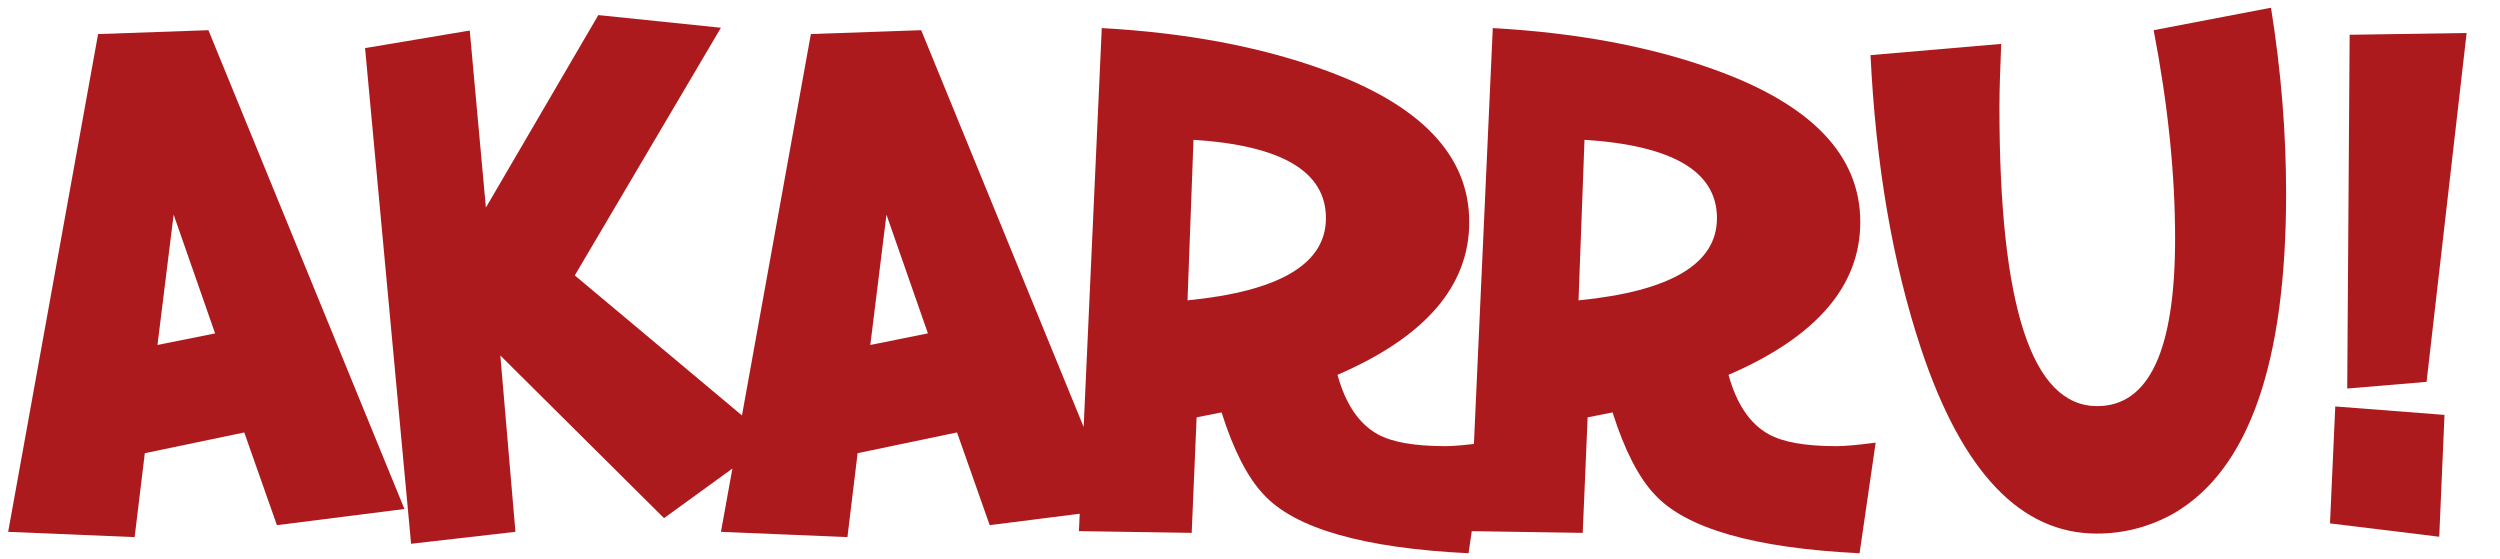 <svg id="Layer_1" xmlns:rdf="http://www.w3.org/1999/02/22-rdf-syntax-ns#" xmlns="http://www.w3.org/2000/svg" enable-background="new 0 0 422.5 94.5" xml:space="preserve" height="94.5px" viewBox="0 0 422.5 94.5" width="422.5px" version="1.1" y="0px" x="0px" xmlns:cc="http://creativecommons.org/ns#" xmlns:dc="http://purl.org/dc/elements/1.1/"><g id="g3039" fill="#AD1A1E"><path id="path3041" d="M16.577,5.756l-15.198,84.125,21.374,0.891,1.721-14.184,16.804-3.504,5.522,15.668,21.55-2.732-33.128-80.918-18.645,0.654zm10.036,52.545l2.732-22.025,7.005,20.066-9.737,1.959z"/><path id="path3043" d="M310.35,75.4c-5.227,0-9.045-0.672-11.459-2.02-3.168-1.779-5.426-5.123-6.77-10.033,14.842-6.412,22.266-15.021,22.266-25.826,0-11.283-8.234-19.87-24.699-25.77-10.727-3.876-23.199-6.214-37.407-7.006l-3.19,70.286c-0.76,0.089-1.464,0.164-2.096,0.22-1.106,0.1-2.018,0.148-2.729,0.148-5.226,0-9.044-0.672-11.459-2.02-3.168-1.779-5.425-5.123-6.769-10.033,14.843-6.412,22.265-15.021,22.265-25.826,0-11.283-8.233-19.87-24.698-25.77-10.728-3.876-23.197-6.214-37.405-7.006l-3.061,67.42-27.46-67.062-18.642,0.654-11.644,64.452-28.254-23.663,24.697-41.856-20.72-2.139-19,32.534-2.729-29.92-17.691,2.969,7.778,83.766,17.635-2.018-2.552-29.801,27.666,27.486,11.551-8.377-1.932,10.691,21.374,0.891,1.722-14.184,16.801-3.504,5.521,15.668,15.213-1.929-0.133,2.938,19.058,0.295,0.831-19.525,4.216-0.832c2.021,6.375,4.394,10.998,7.125,13.889,5.303,5.738,16.843,9.043,34.615,9.912l0.545-3.733,18.75,0.29,0.83-19.525,4.216-0.832c2.02,6.375,4.395,10.998,7.127,13.889,5.305,5.738,16.842,9.043,34.615,9.912l2.72-18.695c-1.504,0.199-2.809,0.348-3.918,0.447-1.1,0.1-2.02,0.148-2.73,0.148zm-163.27-17.099l2.731-22.025,7.006,20.066-9.74,1.959zm53.61-7.541l1.01-27.131c14.922,0.949,22.384,5.363,22.384,13.238,0,7.719-7.8,12.352-23.39,13.893zm66.08,0l1.01-27.131c14.925,0.949,22.386,5.363,22.386,13.238,0,7.719-7.8,12.352-23.4,13.893z"/><path id="path3045" d="M383.8,1.303l-19.832,3.799c2.414,12.55,3.623,24.285,3.623,35.209,0,18.879-4.393,28.322-13.182,28.322-11.004,0-16.506-16.805-16.506-50.408,0-1.662,0.031-3.385,0.092-5.164,0.057-1.783,0.127-3.662,0.207-5.643l-22.086,1.9c0.908,18.684,3.76,35.229,8.549,49.633,6.926,20.818,16.82,31.225,29.688,31.225,4.629,0,8.984-1.148,13.059-3.443,12.627-7.359,18.939-25.363,18.939-54.021,0-5.064-0.205-10.201-0.623-15.406-0.42-5.206-1.06-10.54-1.93-16.003z"/><polygon id="polygon3047" points="416.86,5.576,397.09,5.875,396.68,65.662,410.09,64.535"/><polygon id="polygon3049" points="393.77,88.453,412.23,90.711,413.12,70.117,394.66,68.689"/></g></svg>

